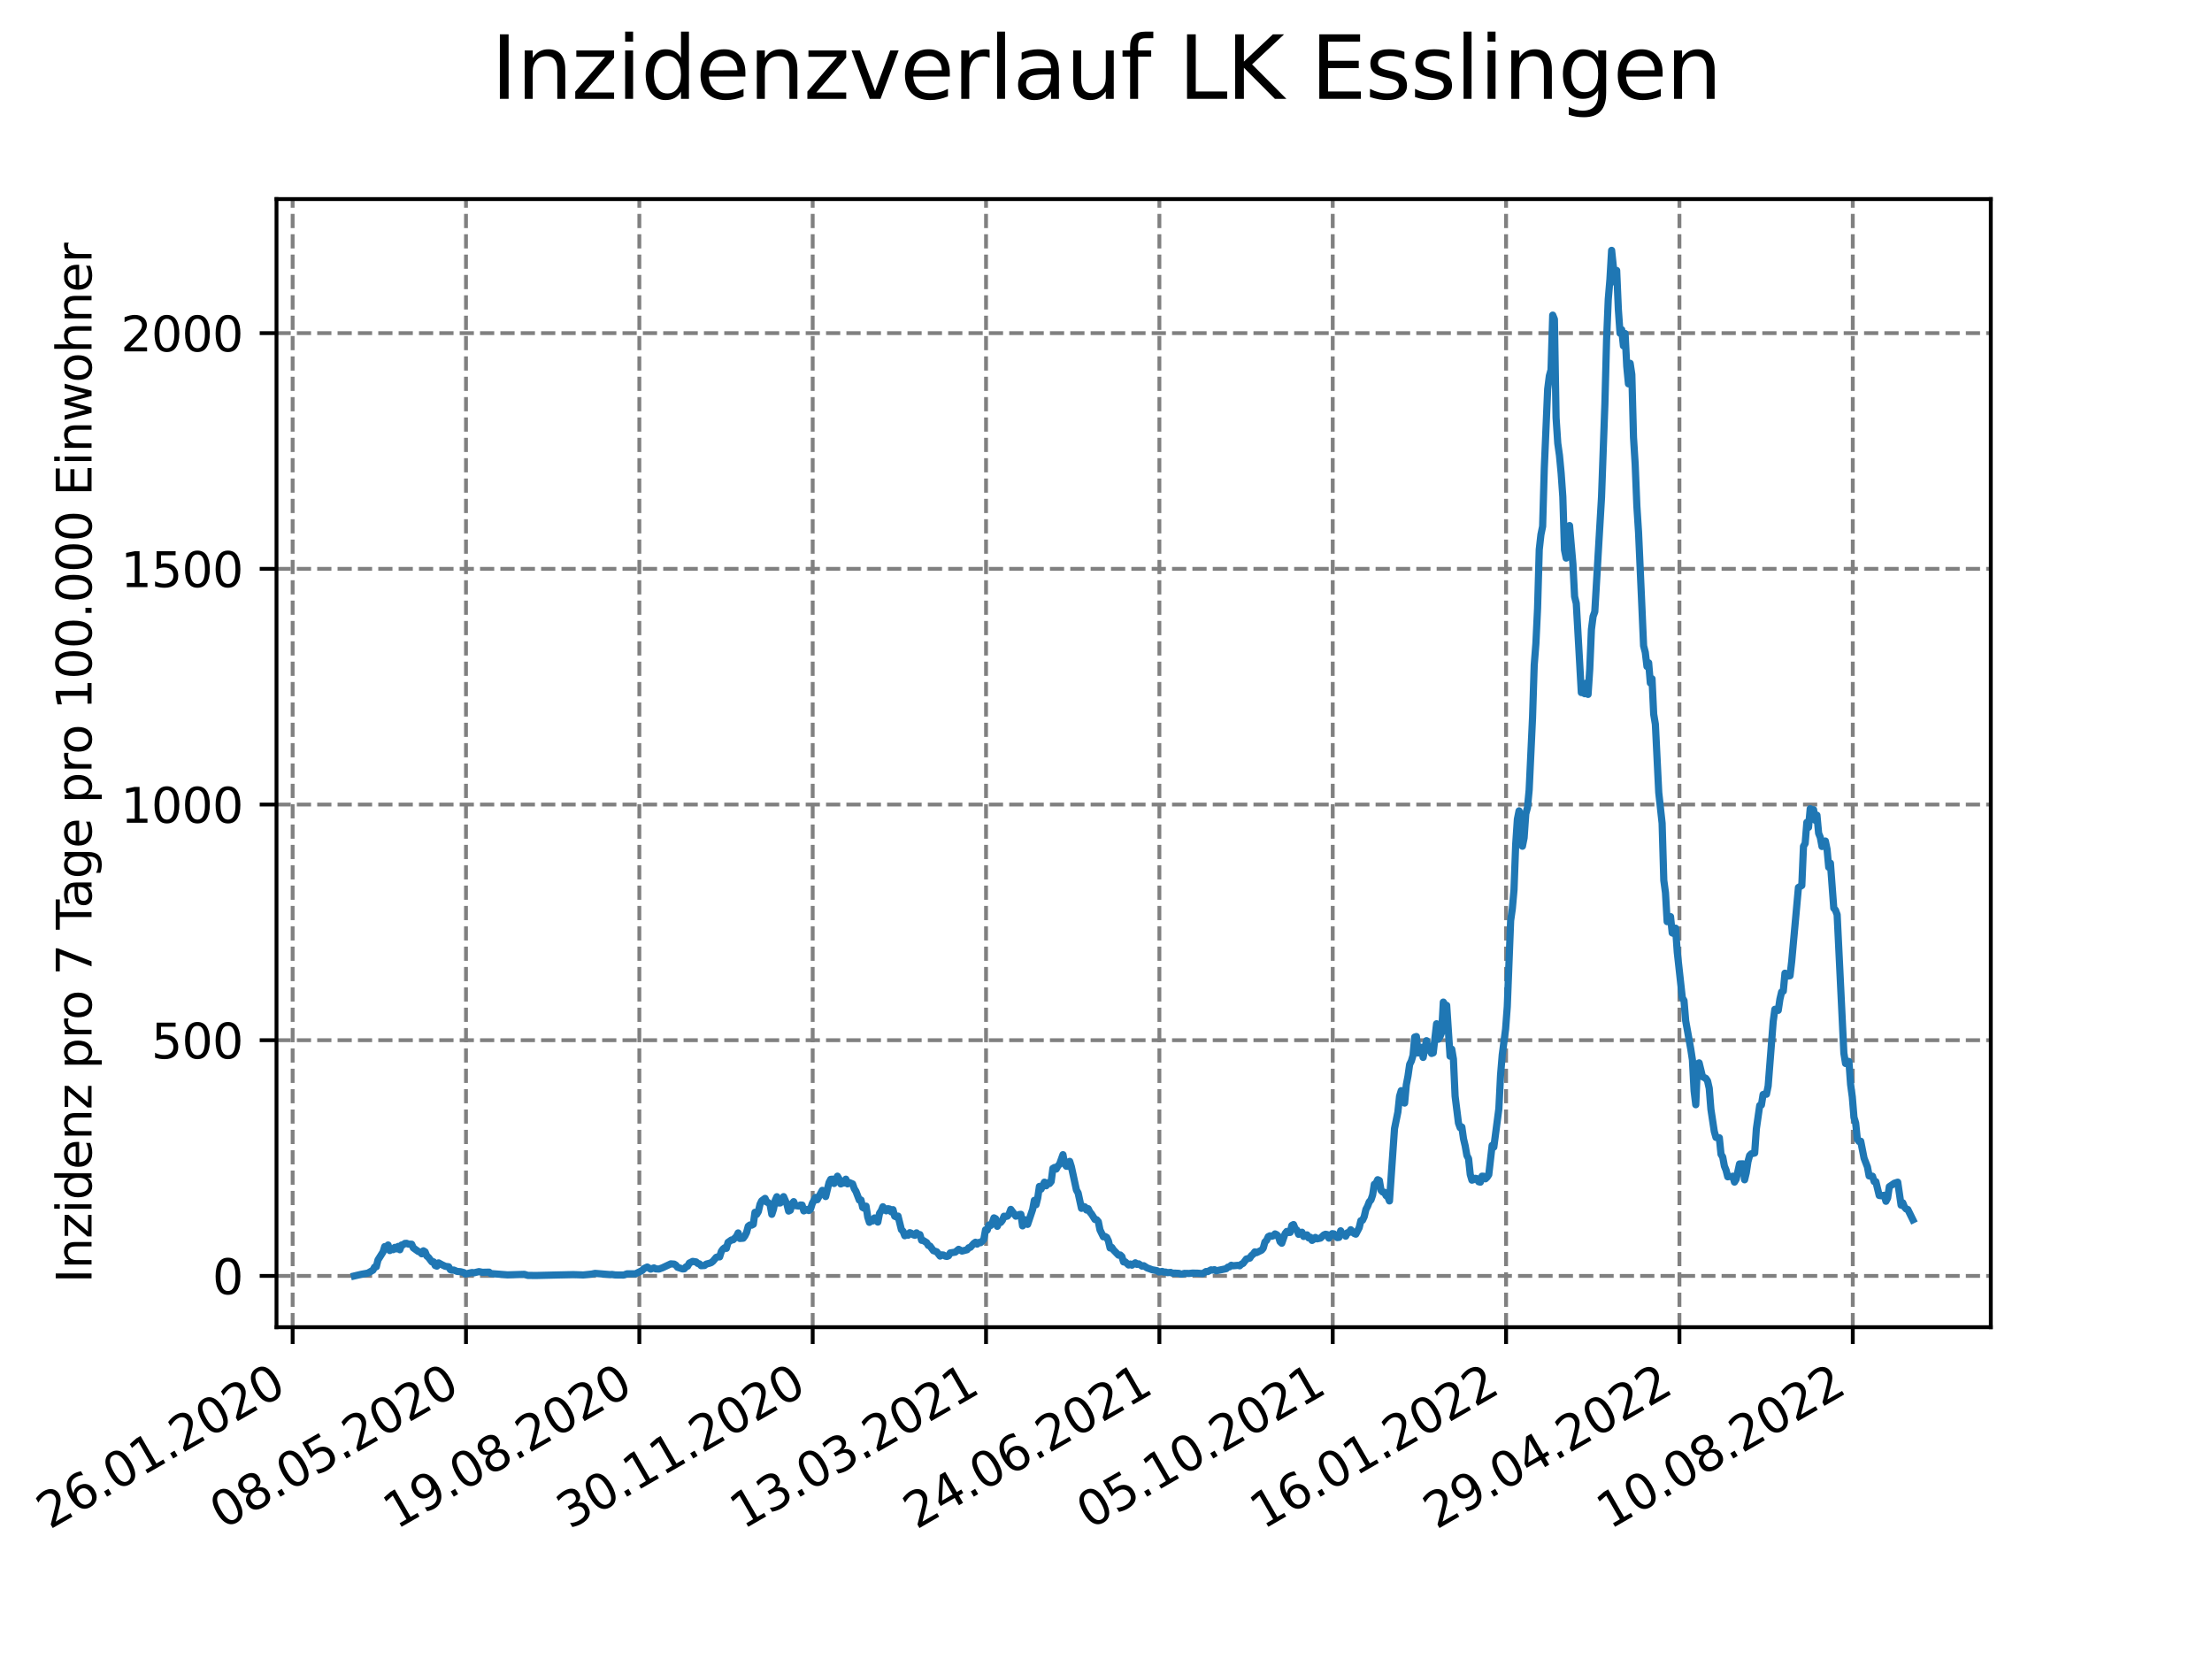 <?xml version="1.0" encoding="utf-8" standalone="no"?>
<!DOCTYPE svg PUBLIC "-//W3C//DTD SVG 1.1//EN"
  "http://www.w3.org/Graphics/SVG/1.1/DTD/svg11.dtd">
<svg xmlns:xlink="http://www.w3.org/1999/xlink" width="460.8pt" height="345.6pt" viewBox="0 0 460.8 345.6" xmlns="http://www.w3.org/2000/svg" version="1.1">
 <defs>
  <style type="text/css">*{stroke-linejoin: round; stroke-linecap: butt}</style>
 </defs>
 <g id="figure_1">
  <g id="patch_1">
   <path d="M 0 345.6 
L 460.8 345.6 
L 460.8 0 
L 0 0 
z
" style="fill: #ffffff"/>
  </g>
  <g id="axes_1">
   <g id="patch_2">
    <path d="M 57.6 276.48 
L 414.72 276.48 
L 414.72 41.472 
L 57.6 41.472 
z
" style="fill: #ffffff"/>
   </g>
   <g id="matplotlib.axis_1">
    <g id="xtick_1">
     <g id="line2d_1">
      <path d="M 60.963 276.48 
L 60.963 41.472 
" clip-path="url(#peb0c97e6ea)" style="fill: none; stroke-dasharray: 2.96,1.28; stroke-dashoffset: 0; stroke: #808080; stroke-width: 0.8"/>
     </g>
     <g id="line2d_2">
      <defs>
       <path id="m8a44312b27" d="M 0 0 
L 0 3.5 
" style="stroke: #000000; stroke-width: 0.8"/>
      </defs>
      <g>
       <use xlink:href="#m8a44312b27" x="60.963" y="276.48" style="stroke: #000000; stroke-width: 0.8"/>
      </g>
     </g>
     <g id="text_1">
      <!-- 26.01.2020 -->
      <g transform="translate(10.338 318.689)rotate(-30)scale(0.1 -0.1)">
       <defs>
        <path id="DejaVuSans-32" d="M 1228 531 
L 3431 531 
L 3431 0 
L 469 0 
L 469 531 
Q 828 903 1448 1529 
Q 2069 2156 2228 2338 
Q 2531 2678 2651 2914 
Q 2772 3150 2772 3378 
Q 2772 3750 2511 3984 
Q 2250 4219 1831 4219 
Q 1534 4219 1204 4116 
Q 875 4013 500 3803 
L 500 4441 
Q 881 4594 1212 4672 
Q 1544 4750 1819 4750 
Q 2544 4750 2975 4387 
Q 3406 4025 3406 3419 
Q 3406 3131 3298 2873 
Q 3191 2616 2906 2266 
Q 2828 2175 2409 1742 
Q 1991 1309 1228 531 
z
" transform="scale(0.016)"/>
        <path id="DejaVuSans-36" d="M 2113 2584 
Q 1688 2584 1439 2293 
Q 1191 2003 1191 1497 
Q 1191 994 1439 701 
Q 1688 409 2113 409 
Q 2538 409 2786 701 
Q 3034 994 3034 1497 
Q 3034 2003 2786 2293 
Q 2538 2584 2113 2584 
z
M 3366 4563 
L 3366 3988 
Q 3128 4100 2886 4159 
Q 2644 4219 2406 4219 
Q 1781 4219 1451 3797 
Q 1122 3375 1075 2522 
Q 1259 2794 1537 2939 
Q 1816 3084 2150 3084 
Q 2853 3084 3261 2657 
Q 3669 2231 3669 1497 
Q 3669 778 3244 343 
Q 2819 -91 2113 -91 
Q 1303 -91 875 529 
Q 447 1150 447 2328 
Q 447 3434 972 4092 
Q 1497 4750 2381 4750 
Q 2619 4750 2861 4703 
Q 3103 4656 3366 4563 
z
" transform="scale(0.016)"/>
        <path id="DejaVuSans-2e" d="M 684 794 
L 1344 794 
L 1344 0 
L 684 0 
L 684 794 
z
" transform="scale(0.016)"/>
        <path id="DejaVuSans-30" d="M 2034 4250 
Q 1547 4250 1301 3770 
Q 1056 3291 1056 2328 
Q 1056 1369 1301 889 
Q 1547 409 2034 409 
Q 2525 409 2770 889 
Q 3016 1369 3016 2328 
Q 3016 3291 2770 3770 
Q 2525 4250 2034 4250 
z
M 2034 4750 
Q 2819 4750 3233 4129 
Q 3647 3509 3647 2328 
Q 3647 1150 3233 529 
Q 2819 -91 2034 -91 
Q 1250 -91 836 529 
Q 422 1150 422 2328 
Q 422 3509 836 4129 
Q 1250 4750 2034 4750 
z
" transform="scale(0.016)"/>
        <path id="DejaVuSans-31" d="M 794 531 
L 1825 531 
L 1825 4091 
L 703 3866 
L 703 4441 
L 1819 4666 
L 2450 4666 
L 2450 531 
L 3481 531 
L 3481 0 
L 794 0 
L 794 531 
z
" transform="scale(0.016)"/>
       </defs>
       <use xlink:href="#DejaVuSans-32"/>
       <use xlink:href="#DejaVuSans-36" x="63.623"/>
       <use xlink:href="#DejaVuSans-2e" x="127.246"/>
       <use xlink:href="#DejaVuSans-30" x="159.033"/>
       <use xlink:href="#DejaVuSans-31" x="222.656"/>
       <use xlink:href="#DejaVuSans-2e" x="286.279"/>
       <use xlink:href="#DejaVuSans-32" x="318.066"/>
       <use xlink:href="#DejaVuSans-30" x="381.689"/>
       <use xlink:href="#DejaVuSans-32" x="445.312"/>
       <use xlink:href="#DejaVuSans-30" x="508.936"/>
      </g>
     </g>
    </g>
    <g id="xtick_2">
     <g id="line2d_3">
      <path d="M 97.075 276.48 
L 97.075 41.472 
" clip-path="url(#peb0c97e6ea)" style="fill: none; stroke-dasharray: 2.96,1.28; stroke-dashoffset: 0; stroke: #808080; stroke-width: 0.8"/>
     </g>
     <g id="line2d_4">
      <g>
       <use xlink:href="#m8a44312b27" x="97.075" y="276.48" style="stroke: #000000; stroke-width: 0.8"/>
      </g>
     </g>
     <g id="text_2">
      <!-- 08.05.2020 -->
      <g transform="translate(46.449 318.689)rotate(-30)scale(0.1 -0.1)">
       <defs>
        <path id="DejaVuSans-38" d="M 2034 2216 
Q 1584 2216 1326 1975 
Q 1069 1734 1069 1313 
Q 1069 891 1326 650 
Q 1584 409 2034 409 
Q 2484 409 2743 651 
Q 3003 894 3003 1313 
Q 3003 1734 2745 1975 
Q 2488 2216 2034 2216 
z
M 1403 2484 
Q 997 2584 770 2862 
Q 544 3141 544 3541 
Q 544 4100 942 4425 
Q 1341 4750 2034 4750 
Q 2731 4750 3128 4425 
Q 3525 4100 3525 3541 
Q 3525 3141 3298 2862 
Q 3072 2584 2669 2484 
Q 3125 2378 3379 2068 
Q 3634 1759 3634 1313 
Q 3634 634 3220 271 
Q 2806 -91 2034 -91 
Q 1263 -91 848 271 
Q 434 634 434 1313 
Q 434 1759 690 2068 
Q 947 2378 1403 2484 
z
M 1172 3481 
Q 1172 3119 1398 2916 
Q 1625 2713 2034 2713 
Q 2441 2713 2670 2916 
Q 2900 3119 2900 3481 
Q 2900 3844 2670 4047 
Q 2441 4250 2034 4250 
Q 1625 4250 1398 4047 
Q 1172 3844 1172 3481 
z
" transform="scale(0.016)"/>
        <path id="DejaVuSans-35" d="M 691 4666 
L 3169 4666 
L 3169 4134 
L 1269 4134 
L 1269 2991 
Q 1406 3038 1543 3061 
Q 1681 3084 1819 3084 
Q 2600 3084 3056 2656 
Q 3513 2228 3513 1497 
Q 3513 744 3044 326 
Q 2575 -91 1722 -91 
Q 1428 -91 1123 -41 
Q 819 9 494 109 
L 494 744 
Q 775 591 1075 516 
Q 1375 441 1709 441 
Q 2250 441 2565 725 
Q 2881 1009 2881 1497 
Q 2881 1984 2565 2268 
Q 2250 2553 1709 2553 
Q 1456 2553 1204 2497 
Q 953 2441 691 2322 
L 691 4666 
z
" transform="scale(0.016)"/>
       </defs>
       <use xlink:href="#DejaVuSans-30"/>
       <use xlink:href="#DejaVuSans-38" x="63.623"/>
       <use xlink:href="#DejaVuSans-2e" x="127.246"/>
       <use xlink:href="#DejaVuSans-30" x="159.033"/>
       <use xlink:href="#DejaVuSans-35" x="222.656"/>
       <use xlink:href="#DejaVuSans-2e" x="286.279"/>
       <use xlink:href="#DejaVuSans-32" x="318.066"/>
       <use xlink:href="#DejaVuSans-30" x="381.689"/>
       <use xlink:href="#DejaVuSans-32" x="445.312"/>
       <use xlink:href="#DejaVuSans-30" x="508.936"/>
      </g>
     </g>
    </g>
    <g id="xtick_3">
     <g id="line2d_5">
      <path d="M 133.186 276.48 
L 133.186 41.472 
" clip-path="url(#peb0c97e6ea)" style="fill: none; stroke-dasharray: 2.96,1.28; stroke-dashoffset: 0; stroke: #808080; stroke-width: 0.8"/>
     </g>
     <g id="line2d_6">
      <g>
       <use xlink:href="#m8a44312b27" x="133.186" y="276.48" style="stroke: #000000; stroke-width: 0.8"/>
      </g>
     </g>
     <g id="text_3">
      <!-- 19.08.2020 -->
      <g transform="translate(82.561 318.689)rotate(-30)scale(0.1 -0.1)">
       <defs>
        <path id="DejaVuSans-39" d="M 703 97 
L 703 672 
Q 941 559 1184 500 
Q 1428 441 1663 441 
Q 2288 441 2617 861 
Q 2947 1281 2994 2138 
Q 2813 1869 2534 1725 
Q 2256 1581 1919 1581 
Q 1219 1581 811 2004 
Q 403 2428 403 3163 
Q 403 3881 828 4315 
Q 1253 4750 1959 4750 
Q 2769 4750 3195 4129 
Q 3622 3509 3622 2328 
Q 3622 1225 3098 567 
Q 2575 -91 1691 -91 
Q 1453 -91 1209 -44 
Q 966 3 703 97 
z
M 1959 2075 
Q 2384 2075 2632 2365 
Q 2881 2656 2881 3163 
Q 2881 3666 2632 3958 
Q 2384 4250 1959 4250 
Q 1534 4250 1286 3958 
Q 1038 3666 1038 3163 
Q 1038 2656 1286 2365 
Q 1534 2075 1959 2075 
z
" transform="scale(0.016)"/>
       </defs>
       <use xlink:href="#DejaVuSans-31"/>
       <use xlink:href="#DejaVuSans-39" x="63.623"/>
       <use xlink:href="#DejaVuSans-2e" x="127.246"/>
       <use xlink:href="#DejaVuSans-30" x="159.033"/>
       <use xlink:href="#DejaVuSans-38" x="222.656"/>
       <use xlink:href="#DejaVuSans-2e" x="286.279"/>
       <use xlink:href="#DejaVuSans-32" x="318.066"/>
       <use xlink:href="#DejaVuSans-30" x="381.689"/>
       <use xlink:href="#DejaVuSans-32" x="445.312"/>
       <use xlink:href="#DejaVuSans-30" x="508.936"/>
      </g>
     </g>
    </g>
    <g id="xtick_4">
     <g id="line2d_7">
      <path d="M 169.298 276.48 
L 169.298 41.472 
" clip-path="url(#peb0c97e6ea)" style="fill: none; stroke-dasharray: 2.96,1.28; stroke-dashoffset: 0; stroke: #808080; stroke-width: 0.8"/>
     </g>
     <g id="line2d_8">
      <g>
       <use xlink:href="#m8a44312b27" x="169.298" y="276.48" style="stroke: #000000; stroke-width: 0.8"/>
      </g>
     </g>
     <g id="text_4">
      <!-- 30.11.2020 -->
      <g transform="translate(118.673 318.689)rotate(-30)scale(0.1 -0.1)">
       <defs>
        <path id="DejaVuSans-33" d="M 2597 2516 
Q 3050 2419 3304 2112 
Q 3559 1806 3559 1356 
Q 3559 666 3084 287 
Q 2609 -91 1734 -91 
Q 1441 -91 1130 -33 
Q 819 25 488 141 
L 488 750 
Q 750 597 1062 519 
Q 1375 441 1716 441 
Q 2309 441 2620 675 
Q 2931 909 2931 1356 
Q 2931 1769 2642 2001 
Q 2353 2234 1838 2234 
L 1294 2234 
L 1294 2753 
L 1863 2753 
Q 2328 2753 2575 2939 
Q 2822 3125 2822 3475 
Q 2822 3834 2567 4026 
Q 2313 4219 1838 4219 
Q 1578 4219 1281 4162 
Q 984 4106 628 3988 
L 628 4550 
Q 988 4650 1302 4700 
Q 1616 4750 1894 4750 
Q 2613 4750 3031 4423 
Q 3450 4097 3450 3541 
Q 3450 3153 3228 2886 
Q 3006 2619 2597 2516 
z
" transform="scale(0.016)"/>
       </defs>
       <use xlink:href="#DejaVuSans-33"/>
       <use xlink:href="#DejaVuSans-30" x="63.623"/>
       <use xlink:href="#DejaVuSans-2e" x="127.246"/>
       <use xlink:href="#DejaVuSans-31" x="159.033"/>
       <use xlink:href="#DejaVuSans-31" x="222.656"/>
       <use xlink:href="#DejaVuSans-2e" x="286.279"/>
       <use xlink:href="#DejaVuSans-32" x="318.066"/>
       <use xlink:href="#DejaVuSans-30" x="381.689"/>
       <use xlink:href="#DejaVuSans-32" x="445.312"/>
       <use xlink:href="#DejaVuSans-30" x="508.936"/>
      </g>
     </g>
    </g>
    <g id="xtick_5">
     <g id="line2d_9">
      <path d="M 205.41 276.48 
L 205.41 41.472 
" clip-path="url(#peb0c97e6ea)" style="fill: none; stroke-dasharray: 2.96,1.28; stroke-dashoffset: 0; stroke: #808080; stroke-width: 0.8"/>
     </g>
     <g id="line2d_10">
      <g>
       <use xlink:href="#m8a44312b27" x="205.41" y="276.48" style="stroke: #000000; stroke-width: 0.8"/>
      </g>
     </g>
     <g id="text_5">
      <!-- 13.03.2021 -->
      <g transform="translate(154.784 318.689)rotate(-30)scale(0.1 -0.1)">
       <use xlink:href="#DejaVuSans-31"/>
       <use xlink:href="#DejaVuSans-33" x="63.623"/>
       <use xlink:href="#DejaVuSans-2e" x="127.246"/>
       <use xlink:href="#DejaVuSans-30" x="159.033"/>
       <use xlink:href="#DejaVuSans-33" x="222.656"/>
       <use xlink:href="#DejaVuSans-2e" x="286.279"/>
       <use xlink:href="#DejaVuSans-32" x="318.066"/>
       <use xlink:href="#DejaVuSans-30" x="381.689"/>
       <use xlink:href="#DejaVuSans-32" x="445.312"/>
       <use xlink:href="#DejaVuSans-31" x="508.936"/>
      </g>
     </g>
    </g>
    <g id="xtick_6">
     <g id="line2d_11">
      <path d="M 241.521 276.48 
L 241.521 41.472 
" clip-path="url(#peb0c97e6ea)" style="fill: none; stroke-dasharray: 2.96,1.28; stroke-dashoffset: 0; stroke: #808080; stroke-width: 0.8"/>
     </g>
     <g id="line2d_12">
      <g>
       <use xlink:href="#m8a44312b27" x="241.521" y="276.48" style="stroke: #000000; stroke-width: 0.8"/>
      </g>
     </g>
     <g id="text_6">
      <!-- 24.06.2021 -->
      <g transform="translate(190.896 318.689)rotate(-30)scale(0.1 -0.1)">
       <defs>
        <path id="DejaVuSans-34" d="M 2419 4116 
L 825 1625 
L 2419 1625 
L 2419 4116 
z
M 2253 4666 
L 3047 4666 
L 3047 1625 
L 3713 1625 
L 3713 1100 
L 3047 1100 
L 3047 0 
L 2419 0 
L 2419 1100 
L 313 1100 
L 313 1709 
L 2253 4666 
z
" transform="scale(0.016)"/>
       </defs>
       <use xlink:href="#DejaVuSans-32"/>
       <use xlink:href="#DejaVuSans-34" x="63.623"/>
       <use xlink:href="#DejaVuSans-2e" x="127.246"/>
       <use xlink:href="#DejaVuSans-30" x="159.033"/>
       <use xlink:href="#DejaVuSans-36" x="222.656"/>
       <use xlink:href="#DejaVuSans-2e" x="286.279"/>
       <use xlink:href="#DejaVuSans-32" x="318.066"/>
       <use xlink:href="#DejaVuSans-30" x="381.689"/>
       <use xlink:href="#DejaVuSans-32" x="445.312"/>
       <use xlink:href="#DejaVuSans-31" x="508.936"/>
      </g>
     </g>
    </g>
    <g id="xtick_7">
     <g id="line2d_13">
      <path d="M 277.633 276.48 
L 277.633 41.472 
" clip-path="url(#peb0c97e6ea)" style="fill: none; stroke-dasharray: 2.96,1.28; stroke-dashoffset: 0; stroke: #808080; stroke-width: 0.8"/>
     </g>
     <g id="line2d_14">
      <g>
       <use xlink:href="#m8a44312b27" x="277.633" y="276.48" style="stroke: #000000; stroke-width: 0.8"/>
      </g>
     </g>
     <g id="text_7">
      <!-- 05.10.2021 -->
      <g transform="translate(227.008 318.689)rotate(-30)scale(0.1 -0.1)">
       <use xlink:href="#DejaVuSans-30"/>
       <use xlink:href="#DejaVuSans-35" x="63.623"/>
       <use xlink:href="#DejaVuSans-2e" x="127.246"/>
       <use xlink:href="#DejaVuSans-31" x="159.033"/>
       <use xlink:href="#DejaVuSans-30" x="222.656"/>
       <use xlink:href="#DejaVuSans-2e" x="286.279"/>
       <use xlink:href="#DejaVuSans-32" x="318.066"/>
       <use xlink:href="#DejaVuSans-30" x="381.689"/>
       <use xlink:href="#DejaVuSans-32" x="445.312"/>
       <use xlink:href="#DejaVuSans-31" x="508.936"/>
      </g>
     </g>
    </g>
    <g id="xtick_8">
     <g id="line2d_15">
      <path d="M 313.745 276.48 
L 313.745 41.472 
" clip-path="url(#peb0c97e6ea)" style="fill: none; stroke-dasharray: 2.96,1.28; stroke-dashoffset: 0; stroke: #808080; stroke-width: 0.8"/>
     </g>
     <g id="line2d_16">
      <g>
       <use xlink:href="#m8a44312b27" x="313.745" y="276.48" style="stroke: #000000; stroke-width: 0.8"/>
      </g>
     </g>
     <g id="text_8">
      <!-- 16.01.2022 -->
      <g transform="translate(263.119 318.689)rotate(-30)scale(0.1 -0.1)">
       <use xlink:href="#DejaVuSans-31"/>
       <use xlink:href="#DejaVuSans-36" x="63.623"/>
       <use xlink:href="#DejaVuSans-2e" x="127.246"/>
       <use xlink:href="#DejaVuSans-30" x="159.033"/>
       <use xlink:href="#DejaVuSans-31" x="222.656"/>
       <use xlink:href="#DejaVuSans-2e" x="286.279"/>
       <use xlink:href="#DejaVuSans-32" x="318.066"/>
       <use xlink:href="#DejaVuSans-30" x="381.689"/>
       <use xlink:href="#DejaVuSans-32" x="445.312"/>
       <use xlink:href="#DejaVuSans-32" x="508.936"/>
      </g>
     </g>
    </g>
    <g id="xtick_9">
     <g id="line2d_17">
      <path d="M 349.856 276.48 
L 349.856 41.472 
" clip-path="url(#peb0c97e6ea)" style="fill: none; stroke-dasharray: 2.96,1.28; stroke-dashoffset: 0; stroke: #808080; stroke-width: 0.8"/>
     </g>
     <g id="line2d_18">
      <g>
       <use xlink:href="#m8a44312b27" x="349.856" y="276.48" style="stroke: #000000; stroke-width: 0.8"/>
      </g>
     </g>
     <g id="text_9">
      <!-- 29.04.2022 -->
      <g transform="translate(299.231 318.689)rotate(-30)scale(0.1 -0.1)">
       <use xlink:href="#DejaVuSans-32"/>
       <use xlink:href="#DejaVuSans-39" x="63.623"/>
       <use xlink:href="#DejaVuSans-2e" x="127.246"/>
       <use xlink:href="#DejaVuSans-30" x="159.033"/>
       <use xlink:href="#DejaVuSans-34" x="222.656"/>
       <use xlink:href="#DejaVuSans-2e" x="286.279"/>
       <use xlink:href="#DejaVuSans-32" x="318.066"/>
       <use xlink:href="#DejaVuSans-30" x="381.689"/>
       <use xlink:href="#DejaVuSans-32" x="445.312"/>
       <use xlink:href="#DejaVuSans-32" x="508.936"/>
      </g>
     </g>
    </g>
    <g id="xtick_10">
     <g id="line2d_19">
      <path d="M 385.968 276.48 
L 385.968 41.472 
" clip-path="url(#peb0c97e6ea)" style="fill: none; stroke-dasharray: 2.96,1.28; stroke-dashoffset: 0; stroke: #808080; stroke-width: 0.8"/>
     </g>
     <g id="line2d_20">
      <g>
       <use xlink:href="#m8a44312b27" x="385.968" y="276.48" style="stroke: #000000; stroke-width: 0.8"/>
      </g>
     </g>
     <g id="text_10">
      <!-- 10.08.2022 -->
      <g transform="translate(335.343 318.689)rotate(-30)scale(0.1 -0.1)">
       <use xlink:href="#DejaVuSans-31"/>
       <use xlink:href="#DejaVuSans-30" x="63.623"/>
       <use xlink:href="#DejaVuSans-2e" x="127.246"/>
       <use xlink:href="#DejaVuSans-30" x="159.033"/>
       <use xlink:href="#DejaVuSans-38" x="222.656"/>
       <use xlink:href="#DejaVuSans-2e" x="286.279"/>
       <use xlink:href="#DejaVuSans-32" x="318.066"/>
       <use xlink:href="#DejaVuSans-30" x="381.689"/>
       <use xlink:href="#DejaVuSans-32" x="445.312"/>
       <use xlink:href="#DejaVuSans-32" x="508.936"/>
      </g>
     </g>
    </g>
   </g>
   <g id="matplotlib.axis_2">
    <g id="ytick_1">
     <g id="line2d_21">
      <path d="M 57.6 265.798 
L 414.72 265.798 
" clip-path="url(#peb0c97e6ea)" style="fill: none; stroke-dasharray: 2.96,1.28; stroke-dashoffset: 0; stroke: #808080; stroke-width: 0.8"/>
     </g>
     <g id="line2d_22">
      <defs>
       <path id="m74fdb01df0" d="M 0 0 
L -3.5 0 
" style="stroke: #000000; stroke-width: 0.8"/>
      </defs>
      <g>
       <use xlink:href="#m74fdb01df0" x="57.6" y="265.798" style="stroke: #000000; stroke-width: 0.8"/>
      </g>
     </g>
     <g id="text_11">
      <!-- 0 -->
      <g transform="translate(44.237 269.597)scale(0.1 -0.1)">
       <use xlink:href="#DejaVuSans-30"/>
      </g>
     </g>
    </g>
    <g id="ytick_2">
     <g id="line2d_23">
      <path d="M 57.6 216.698 
L 414.72 216.698 
" clip-path="url(#peb0c97e6ea)" style="fill: none; stroke-dasharray: 2.96,1.28; stroke-dashoffset: 0; stroke: #808080; stroke-width: 0.8"/>
     </g>
     <g id="line2d_24">
      <g>
       <use xlink:href="#m74fdb01df0" x="57.6" y="216.698" style="stroke: #000000; stroke-width: 0.8"/>
      </g>
     </g>
     <g id="text_12">
      <!-- 500 -->
      <g transform="translate(31.512 220.497)scale(0.1 -0.1)">
       <use xlink:href="#DejaVuSans-35"/>
       <use xlink:href="#DejaVuSans-30" x="63.623"/>
       <use xlink:href="#DejaVuSans-30" x="127.246"/>
      </g>
     </g>
    </g>
    <g id="ytick_3">
     <g id="line2d_25">
      <path d="M 57.6 167.598 
L 414.72 167.598 
" clip-path="url(#peb0c97e6ea)" style="fill: none; stroke-dasharray: 2.96,1.28; stroke-dashoffset: 0; stroke: #808080; stroke-width: 0.8"/>
     </g>
     <g id="line2d_26">
      <g>
       <use xlink:href="#m74fdb01df0" x="57.6" y="167.598" style="stroke: #000000; stroke-width: 0.8"/>
      </g>
     </g>
     <g id="text_13">
      <!-- 1000 -->
      <g transform="translate(25.15 171.397)scale(0.1 -0.1)">
       <use xlink:href="#DejaVuSans-31"/>
       <use xlink:href="#DejaVuSans-30" x="63.623"/>
       <use xlink:href="#DejaVuSans-30" x="127.246"/>
       <use xlink:href="#DejaVuSans-30" x="190.869"/>
      </g>
     </g>
    </g>
    <g id="ytick_4">
     <g id="line2d_27">
      <path d="M 57.6 118.498 
L 414.72 118.498 
" clip-path="url(#peb0c97e6ea)" style="fill: none; stroke-dasharray: 2.96,1.28; stroke-dashoffset: 0; stroke: #808080; stroke-width: 0.8"/>
     </g>
     <g id="line2d_28">
      <g>
       <use xlink:href="#m74fdb01df0" x="57.6" y="118.498" style="stroke: #000000; stroke-width: 0.8"/>
      </g>
     </g>
     <g id="text_14">
      <!-- 1500 -->
      <g transform="translate(25.15 122.297)scale(0.1 -0.1)">
       <use xlink:href="#DejaVuSans-31"/>
       <use xlink:href="#DejaVuSans-35" x="63.623"/>
       <use xlink:href="#DejaVuSans-30" x="127.246"/>
       <use xlink:href="#DejaVuSans-30" x="190.869"/>
      </g>
     </g>
    </g>
    <g id="ytick_5">
     <g id="line2d_29">
      <path d="M 57.6 69.398 
L 414.72 69.398 
" clip-path="url(#peb0c97e6ea)" style="fill: none; stroke-dasharray: 2.96,1.28; stroke-dashoffset: 0; stroke: #808080; stroke-width: 0.8"/>
     </g>
     <g id="line2d_30">
      <g>
       <use xlink:href="#m74fdb01df0" x="57.6" y="69.398" style="stroke: #000000; stroke-width: 0.8"/>
      </g>
     </g>
     <g id="text_15">
      <!-- 2000 -->
      <g transform="translate(25.15 73.198)scale(0.1 -0.1)">
       <use xlink:href="#DejaVuSans-32"/>
       <use xlink:href="#DejaVuSans-30" x="63.623"/>
       <use xlink:href="#DejaVuSans-30" x="127.246"/>
       <use xlink:href="#DejaVuSans-30" x="190.869"/>
      </g>
     </g>
    </g>
    <g id="text_16">
     <!-- Inzidenz pro 7 Tage pro 100.000 Einwohner -->
     <g transform="translate(19.07 267.301)rotate(-90)scale(0.1 -0.1)">
      <defs>
       <path id="DejaVuSans-49" d="M 628 4666 
L 1259 4666 
L 1259 0 
L 628 0 
L 628 4666 
z
" transform="scale(0.016)"/>
       <path id="DejaVuSans-6e" d="M 3513 2113 
L 3513 0 
L 2938 0 
L 2938 2094 
Q 2938 2591 2744 2837 
Q 2550 3084 2163 3084 
Q 1697 3084 1428 2787 
Q 1159 2491 1159 1978 
L 1159 0 
L 581 0 
L 581 3500 
L 1159 3500 
L 1159 2956 
Q 1366 3272 1645 3428 
Q 1925 3584 2291 3584 
Q 2894 3584 3203 3211 
Q 3513 2838 3513 2113 
z
" transform="scale(0.016)"/>
       <path id="DejaVuSans-7a" d="M 353 3500 
L 3084 3500 
L 3084 2975 
L 922 459 
L 3084 459 
L 3084 0 
L 275 0 
L 275 525 
L 2438 3041 
L 353 3041 
L 353 3500 
z
" transform="scale(0.016)"/>
       <path id="DejaVuSans-69" d="M 603 3500 
L 1178 3500 
L 1178 0 
L 603 0 
L 603 3500 
z
M 603 4863 
L 1178 4863 
L 1178 4134 
L 603 4134 
L 603 4863 
z
" transform="scale(0.016)"/>
       <path id="DejaVuSans-64" d="M 2906 2969 
L 2906 4863 
L 3481 4863 
L 3481 0 
L 2906 0 
L 2906 525 
Q 2725 213 2448 61 
Q 2172 -91 1784 -91 
Q 1150 -91 751 415 
Q 353 922 353 1747 
Q 353 2572 751 3078 
Q 1150 3584 1784 3584 
Q 2172 3584 2448 3432 
Q 2725 3281 2906 2969 
z
M 947 1747 
Q 947 1113 1208 752 
Q 1469 391 1925 391 
Q 2381 391 2643 752 
Q 2906 1113 2906 1747 
Q 2906 2381 2643 2742 
Q 2381 3103 1925 3103 
Q 1469 3103 1208 2742 
Q 947 2381 947 1747 
z
" transform="scale(0.016)"/>
       <path id="DejaVuSans-65" d="M 3597 1894 
L 3597 1613 
L 953 1613 
Q 991 1019 1311 708 
Q 1631 397 2203 397 
Q 2534 397 2845 478 
Q 3156 559 3463 722 
L 3463 178 
Q 3153 47 2828 -22 
Q 2503 -91 2169 -91 
Q 1331 -91 842 396 
Q 353 884 353 1716 
Q 353 2575 817 3079 
Q 1281 3584 2069 3584 
Q 2775 3584 3186 3129 
Q 3597 2675 3597 1894 
z
M 3022 2063 
Q 3016 2534 2758 2815 
Q 2500 3097 2075 3097 
Q 1594 3097 1305 2825 
Q 1016 2553 972 2059 
L 3022 2063 
z
" transform="scale(0.016)"/>
       <path id="DejaVuSans-20" transform="scale(0.016)"/>
       <path id="DejaVuSans-70" d="M 1159 525 
L 1159 -1331 
L 581 -1331 
L 581 3500 
L 1159 3500 
L 1159 2969 
Q 1341 3281 1617 3432 
Q 1894 3584 2278 3584 
Q 2916 3584 3314 3078 
Q 3713 2572 3713 1747 
Q 3713 922 3314 415 
Q 2916 -91 2278 -91 
Q 1894 -91 1617 61 
Q 1341 213 1159 525 
z
M 3116 1747 
Q 3116 2381 2855 2742 
Q 2594 3103 2138 3103 
Q 1681 3103 1420 2742 
Q 1159 2381 1159 1747 
Q 1159 1113 1420 752 
Q 1681 391 2138 391 
Q 2594 391 2855 752 
Q 3116 1113 3116 1747 
z
" transform="scale(0.016)"/>
       <path id="DejaVuSans-72" d="M 2631 2963 
Q 2534 3019 2420 3045 
Q 2306 3072 2169 3072 
Q 1681 3072 1420 2755 
Q 1159 2438 1159 1844 
L 1159 0 
L 581 0 
L 581 3500 
L 1159 3500 
L 1159 2956 
Q 1341 3275 1631 3429 
Q 1922 3584 2338 3584 
Q 2397 3584 2469 3576 
Q 2541 3569 2628 3553 
L 2631 2963 
z
" transform="scale(0.016)"/>
       <path id="DejaVuSans-6f" d="M 1959 3097 
Q 1497 3097 1228 2736 
Q 959 2375 959 1747 
Q 959 1119 1226 758 
Q 1494 397 1959 397 
Q 2419 397 2687 759 
Q 2956 1122 2956 1747 
Q 2956 2369 2687 2733 
Q 2419 3097 1959 3097 
z
M 1959 3584 
Q 2709 3584 3137 3096 
Q 3566 2609 3566 1747 
Q 3566 888 3137 398 
Q 2709 -91 1959 -91 
Q 1206 -91 779 398 
Q 353 888 353 1747 
Q 353 2609 779 3096 
Q 1206 3584 1959 3584 
z
" transform="scale(0.016)"/>
       <path id="DejaVuSans-37" d="M 525 4666 
L 3525 4666 
L 3525 4397 
L 1831 0 
L 1172 0 
L 2766 4134 
L 525 4134 
L 525 4666 
z
" transform="scale(0.016)"/>
       <path id="DejaVuSans-54" d="M -19 4666 
L 3928 4666 
L 3928 4134 
L 2272 4134 
L 2272 0 
L 1638 0 
L 1638 4134 
L -19 4134 
L -19 4666 
z
" transform="scale(0.016)"/>
       <path id="DejaVuSans-61" d="M 2194 1759 
Q 1497 1759 1228 1600 
Q 959 1441 959 1056 
Q 959 750 1161 570 
Q 1363 391 1709 391 
Q 2188 391 2477 730 
Q 2766 1069 2766 1631 
L 2766 1759 
L 2194 1759 
z
M 3341 1997 
L 3341 0 
L 2766 0 
L 2766 531 
Q 2569 213 2275 61 
Q 1981 -91 1556 -91 
Q 1019 -91 701 211 
Q 384 513 384 1019 
Q 384 1609 779 1909 
Q 1175 2209 1959 2209 
L 2766 2209 
L 2766 2266 
Q 2766 2663 2505 2880 
Q 2244 3097 1772 3097 
Q 1472 3097 1187 3025 
Q 903 2953 641 2809 
L 641 3341 
Q 956 3463 1253 3523 
Q 1550 3584 1831 3584 
Q 2591 3584 2966 3190 
Q 3341 2797 3341 1997 
z
" transform="scale(0.016)"/>
       <path id="DejaVuSans-67" d="M 2906 1791 
Q 2906 2416 2648 2759 
Q 2391 3103 1925 3103 
Q 1463 3103 1205 2759 
Q 947 2416 947 1791 
Q 947 1169 1205 825 
Q 1463 481 1925 481 
Q 2391 481 2648 825 
Q 2906 1169 2906 1791 
z
M 3481 434 
Q 3481 -459 3084 -895 
Q 2688 -1331 1869 -1331 
Q 1566 -1331 1297 -1286 
Q 1028 -1241 775 -1147 
L 775 -588 
Q 1028 -725 1275 -790 
Q 1522 -856 1778 -856 
Q 2344 -856 2625 -561 
Q 2906 -266 2906 331 
L 2906 616 
Q 2728 306 2450 153 
Q 2172 0 1784 0 
Q 1141 0 747 490 
Q 353 981 353 1791 
Q 353 2603 747 3093 
Q 1141 3584 1784 3584 
Q 2172 3584 2450 3431 
Q 2728 3278 2906 2969 
L 2906 3500 
L 3481 3500 
L 3481 434 
z
" transform="scale(0.016)"/>
       <path id="DejaVuSans-45" d="M 628 4666 
L 3578 4666 
L 3578 4134 
L 1259 4134 
L 1259 2753 
L 3481 2753 
L 3481 2222 
L 1259 2222 
L 1259 531 
L 3634 531 
L 3634 0 
L 628 0 
L 628 4666 
z
" transform="scale(0.016)"/>
       <path id="DejaVuSans-77" d="M 269 3500 
L 844 3500 
L 1563 769 
L 2278 3500 
L 2956 3500 
L 3675 769 
L 4391 3500 
L 4966 3500 
L 4050 0 
L 3372 0 
L 2619 2869 
L 1863 0 
L 1184 0 
L 269 3500 
z
" transform="scale(0.016)"/>
       <path id="DejaVuSans-68" d="M 3513 2113 
L 3513 0 
L 2938 0 
L 2938 2094 
Q 2938 2591 2744 2837 
Q 2550 3084 2163 3084 
Q 1697 3084 1428 2787 
Q 1159 2491 1159 1978 
L 1159 0 
L 581 0 
L 581 4863 
L 1159 4863 
L 1159 2956 
Q 1366 3272 1645 3428 
Q 1925 3584 2291 3584 
Q 2894 3584 3203 3211 
Q 3513 2838 3513 2113 
z
" transform="scale(0.016)"/>
      </defs>
      <use xlink:href="#DejaVuSans-49"/>
      <use xlink:href="#DejaVuSans-6e" x="29.492"/>
      <use xlink:href="#DejaVuSans-7a" x="92.871"/>
      <use xlink:href="#DejaVuSans-69" x="145.361"/>
      <use xlink:href="#DejaVuSans-64" x="173.145"/>
      <use xlink:href="#DejaVuSans-65" x="236.621"/>
      <use xlink:href="#DejaVuSans-6e" x="298.145"/>
      <use xlink:href="#DejaVuSans-7a" x="361.523"/>
      <use xlink:href="#DejaVuSans-20" x="414.014"/>
      <use xlink:href="#DejaVuSans-70" x="445.801"/>
      <use xlink:href="#DejaVuSans-72" x="509.277"/>
      <use xlink:href="#DejaVuSans-6f" x="548.141"/>
      <use xlink:href="#DejaVuSans-20" x="609.322"/>
      <use xlink:href="#DejaVuSans-37" x="641.109"/>
      <use xlink:href="#DejaVuSans-20" x="704.732"/>
      <use xlink:href="#DejaVuSans-54" x="736.52"/>
      <use xlink:href="#DejaVuSans-61" x="781.104"/>
      <use xlink:href="#DejaVuSans-67" x="842.383"/>
      <use xlink:href="#DejaVuSans-65" x="905.859"/>
      <use xlink:href="#DejaVuSans-20" x="967.383"/>
      <use xlink:href="#DejaVuSans-70" x="999.17"/>
      <use xlink:href="#DejaVuSans-72" x="1062.646"/>
      <use xlink:href="#DejaVuSans-6f" x="1101.51"/>
      <use xlink:href="#DejaVuSans-20" x="1162.691"/>
      <use xlink:href="#DejaVuSans-31" x="1194.479"/>
      <use xlink:href="#DejaVuSans-30" x="1258.102"/>
      <use xlink:href="#DejaVuSans-30" x="1321.725"/>
      <use xlink:href="#DejaVuSans-2e" x="1385.348"/>
      <use xlink:href="#DejaVuSans-30" x="1417.135"/>
      <use xlink:href="#DejaVuSans-30" x="1480.758"/>
      <use xlink:href="#DejaVuSans-30" x="1544.381"/>
      <use xlink:href="#DejaVuSans-20" x="1608.004"/>
      <use xlink:href="#DejaVuSans-45" x="1639.791"/>
      <use xlink:href="#DejaVuSans-69" x="1702.975"/>
      <use xlink:href="#DejaVuSans-6e" x="1730.758"/>
      <use xlink:href="#DejaVuSans-77" x="1794.137"/>
      <use xlink:href="#DejaVuSans-6f" x="1875.924"/>
      <use xlink:href="#DejaVuSans-68" x="1937.105"/>
      <use xlink:href="#DejaVuSans-6e" x="2000.484"/>
      <use xlink:href="#DejaVuSans-65" x="2063.863"/>
      <use xlink:href="#DejaVuSans-72" x="2125.387"/>
     </g>
    </g>
   </g>
   <g id="line2d_31">
    <path d="M 73.833 265.798 
L 75.235 265.467 
L 76.638 265.21 
L 77.689 264.605 
L 78.04 263.962 
L 78.391 263.889 
L 78.741 262.476 
L 79.793 260.805 
L 80.144 259.686 
L 80.494 260.181 
L 80.845 259.355 
L 81.195 260.512 
L 81.546 260.163 
L 81.897 260.328 
L 82.247 259.851 
L 82.598 260.163 
L 82.948 259.649 
L 83.299 260.347 
L 83.649 259.355 
L 84 259.3 
L 84.351 259.025 
L 84.701 259.007 
L 85.052 259.172 
L 85.753 259.19 
L 86.104 259.961 
L 87.155 260.714 
L 87.506 260.805 
L 87.857 261.191 
L 88.207 260.567 
L 88.558 260.787 
L 88.908 261.65 
L 89.259 261.943 
L 89.96 262.861 
L 90.311 262.861 
L 90.661 263.632 
L 91.012 263.76 
L 91.363 263.081 
L 92.064 263.467 
L 92.765 263.797 
L 93.466 263.889 
L 93.817 264.495 
L 94.167 264.605 
L 94.518 264.568 
L 95.219 264.862 
L 95.92 264.917 
L 96.622 265.1 
L 96.972 265.394 
L 98.024 265.155 
L 98.375 265.082 
L 98.725 265.155 
L 99.777 264.898 
L 100.478 265.045 
L 101.881 265.009 
L 102.231 265.302 
L 105.737 265.578 
L 109.243 265.467 
L 109.944 265.688 
L 111.697 265.706 
L 116.255 265.596 
L 119.411 265.523 
L 121.514 265.596 
L 122.215 265.523 
L 123.267 265.412 
L 123.968 265.266 
L 127.124 265.523 
L 127.474 265.486 
L 128.176 265.596 
L 129.929 265.614 
L 130.63 265.357 
L 132.383 265.357 
L 133.785 264.66 
L 134.136 264.274 
L 134.837 263.944 
L 135.538 264.385 
L 136.239 264.128 
L 136.59 264.329 
L 137.291 264.366 
L 137.992 264.109 
L 139.745 263.283 
L 140.447 263.338 
L 140.797 263.559 
L 141.148 263.999 
L 142.2 264.348 
L 142.55 264.311 
L 142.901 263.907 
L 143.251 263.76 
L 143.602 263.118 
L 144.303 262.769 
L 145.004 262.879 
L 145.355 263.192 
L 145.705 263.283 
L 146.056 263.669 
L 146.757 263.632 
L 147.108 263.338 
L 147.809 263.155 
L 148.16 263.026 
L 148.51 262.751 
L 149.211 261.925 
L 149.562 261.815 
L 149.913 261.833 
L 150.263 260.695 
L 150.614 260.2 
L 150.964 259.924 
L 151.315 260.053 
L 151.666 258.805 
L 152.367 258.309 
L 152.717 258.273 
L 153.419 257.575 
L 153.769 256.841 
L 154.12 257.997 
L 154.821 257.942 
L 155.172 257.465 
L 155.522 256.749 
L 155.873 255.446 
L 156.223 255.189 
L 156.574 255.226 
L 156.925 255.042 
L 157.275 252.546 
L 157.626 252.968 
L 157.976 252.381 
L 158.327 250.876 
L 158.678 250.16 
L 159.379 249.646 
L 159.729 250.417 
L 160.08 250.545 
L 160.431 250.986 
L 160.781 252.968 
L 161.132 251.885 
L 161.482 250.087 
L 161.833 249.297 
L 162.184 250.6 
L 162.534 250.6 
L 162.885 250.178 
L 163.235 249.279 
L 163.937 250.894 
L 164.287 252.289 
L 164.638 252.124 
L 164.988 250.747 
L 165.339 250.325 
L 165.69 251.151 
L 166.391 251.243 
L 166.741 251.023 
L 167.092 251.041 
L 167.443 252.252 
L 168.144 251.94 
L 168.494 252.179 
L 168.845 251.885 
L 169.196 250.747 
L 169.897 249.444 
L 170.247 249.921 
L 171.299 247.976 
L 171.65 248.49 
L 172 249.261 
L 172.702 246.361 
L 173.052 245.682 
L 173.403 245.645 
L 173.753 246.544 
L 174.455 245.021 
L 174.805 245.626 
L 175.156 246.636 
L 175.506 246.471 
L 175.857 246.434 
L 176.208 245.645 
L 176.558 246.618 
L 176.909 246.342 
L 177.61 246.636 
L 177.961 247.627 
L 178.311 248.196 
L 179.012 250.013 
L 179.363 249.976 
L 179.714 251.537 
L 180.064 251.72 
L 180.415 251.261 
L 180.765 253.537 
L 181.116 254.638 
L 181.467 254.271 
L 181.817 254.345 
L 182.168 253.721 
L 182.869 254.583 
L 183.22 252.748 
L 183.57 252.252 
L 183.921 251.39 
L 184.622 252.234 
L 184.973 251.794 
L 185.323 251.867 
L 185.674 252.454 
L 186.024 251.995 
L 186.375 253.354 
L 186.726 253.519 
L 187.076 253.335 
L 187.777 256.162 
L 188.128 256.511 
L 188.479 257.428 
L 188.829 257.08 
L 189.18 257.318 
L 189.53 256.786 
L 189.881 256.933 
L 190.232 257.226 
L 190.582 257.337 
L 190.933 256.823 
L 191.283 257.208 
L 191.634 257.19 
L 191.985 258.383 
L 192.335 258.419 
L 193.036 258.86 
L 193.387 259.447 
L 193.738 259.576 
L 194.439 260.53 
L 195.14 260.769 
L 195.841 261.668 
L 196.192 261.411 
L 196.542 261.448 
L 196.893 261.668 
L 197.244 261.742 
L 197.594 261.613 
L 197.945 261.007 
L 198.646 260.897 
L 198.997 260.842 
L 199.698 260.255 
L 200.399 260.622 
L 201.451 260.347 
L 201.801 259.924 
L 202.152 259.833 
L 202.853 259.043 
L 203.204 258.786 
L 203.554 259.172 
L 203.905 258.823 
L 204.256 258.878 
L 204.606 258.585 
L 204.957 258.126 
L 205.307 256.18 
L 205.658 256.254 
L 206.008 255.189 
L 206.359 255.299 
L 206.71 254.693 
L 207.06 253.702 
L 207.411 253.886 
L 207.761 255.464 
L 208.112 254.565 
L 208.463 254.657 
L 208.813 254.216 
L 209.164 253.354 
L 209.514 253.427 
L 209.865 253.335 
L 210.216 252.895 
L 210.566 251.94 
L 211.618 253.354 
L 212.319 253.005 
L 212.67 252.968 
L 213.02 255.373 
L 213.371 254.051 
L 213.722 254.216 
L 214.072 255.061 
L 215.124 251.922 
L 215.475 250.05 
L 215.825 250.968 
L 216.176 249.573 
L 216.526 247.15 
L 216.877 247.719 
L 217.578 246.269 
L 217.929 247.021 
L 218.279 246.397 
L 218.63 246.563 
L 218.981 246.122 
L 219.331 243.406 
L 219.682 243.204 
L 220.032 243.534 
L 220.383 242.892 
L 220.734 242.506 
L 221.435 240.542 
L 221.785 242.451 
L 222.136 242.947 
L 222.487 242.965 
L 222.837 241.937 
L 223.188 243.057 
L 224.24 247.902 
L 224.59 248.508 
L 225.291 251.72 
L 225.642 251.316 
L 225.993 251.408 
L 226.343 252.069 
L 226.694 251.794 
L 227.044 252.491 
L 227.395 252.913 
L 228.096 254.033 
L 228.447 254.088 
L 228.797 254.492 
L 229.148 256.217 
L 229.849 257.649 
L 230.2 257.575 
L 230.55 257.777 
L 230.901 258.511 
L 231.252 259.98 
L 231.602 259.851 
L 231.953 260.383 
L 233.005 261.466 
L 233.355 261.43 
L 233.706 261.76 
L 234.056 262.879 
L 234.407 262.861 
L 235.108 263.522 
L 235.459 263.32 
L 235.809 263.559 
L 236.511 263.063 
L 236.861 263.393 
L 237.212 263.283 
L 237.913 263.76 
L 238.264 263.669 
L 238.965 264.128 
L 240.017 264.513 
L 241.068 264.715 
L 241.419 264.972 
L 242.12 264.862 
L 242.471 265.009 
L 242.821 264.99 
L 243.172 265.119 
L 243.873 265.064 
L 244.224 265.229 
L 244.925 265.229 
L 245.626 265.266 
L 245.977 265.412 
L 246.327 265.412 
L 246.678 265.266 
L 247.73 265.284 
L 248.431 265.21 
L 249.483 265.229 
L 250.535 265.321 
L 251.236 264.88 
L 251.586 264.898 
L 252.288 264.531 
L 252.638 264.586 
L 252.989 264.495 
L 253.339 264.733 
L 255.443 264.293 
L 255.794 263.962 
L 256.144 263.907 
L 256.495 263.577 
L 256.845 263.687 
L 257.897 263.595 
L 258.248 263.687 
L 258.598 263.357 
L 258.949 263.192 
L 259.65 262.274 
L 260.351 262.09 
L 260.702 261.558 
L 261.053 261.283 
L 261.403 260.787 
L 261.754 260.952 
L 262.806 260.438 
L 263.156 260.016 
L 263.507 258.731 
L 263.857 258.383 
L 264.208 257.612 
L 264.559 257.447 
L 264.909 257.538 
L 265.26 257.428 
L 265.61 257.043 
L 265.961 257.208 
L 266.312 257.557 
L 266.662 258.658 
L 267.013 258.988 
L 267.714 256.969 
L 268.064 256.529 
L 268.415 256.749 
L 268.766 256.731 
L 269.116 255.281 
L 269.467 255.097 
L 269.817 255.997 
L 270.168 256.254 
L 270.519 257.135 
L 270.869 256.841 
L 271.22 256.694 
L 271.57 257.575 
L 271.921 257.3 
L 272.272 257.245 
L 272.622 257.887 
L 272.973 257.74 
L 273.323 258.401 
L 273.674 258.162 
L 274.025 257.777 
L 274.375 258.071 
L 275.076 257.924 
L 275.778 257.263 
L 276.128 257.116 
L 276.479 257.19 
L 276.829 257.924 
L 277.18 257.318 
L 277.531 256.988 
L 277.881 257.043 
L 278.232 257.538 
L 278.582 257.814 
L 278.933 257.777 
L 279.284 256.4 
L 279.634 257.098 
L 279.985 257.116 
L 280.335 257.52 
L 280.686 256.804 
L 281.037 256.749 
L 281.387 256.18 
L 282.088 256.951 
L 282.439 257.098 
L 283.14 255.758 
L 283.491 254.29 
L 283.841 254.198 
L 284.192 253.445 
L 284.543 251.94 
L 284.893 251.28 
L 285.244 250.362 
L 285.594 249.976 
L 285.945 248.93 
L 286.296 246.709 
L 286.646 246.507 
L 286.997 245.755 
L 287.347 245.92 
L 287.698 247.976 
L 288.049 248.325 
L 288.399 248.361 
L 288.75 249.077 
L 289.1 249.297 
L 289.451 250.178 
L 290.503 235.109 
L 291.204 231.659 
L 291.555 228.355 
L 291.905 227.199 
L 292.256 229.163 
L 292.606 229.787 
L 292.957 226.006 
L 293.308 224.17 
L 293.658 221.729 
L 294.009 221.032 
L 294.359 219.857 
L 294.71 216.039 
L 295.061 215.929 
L 295.411 219.362 
L 295.762 218.627 
L 296.112 218.187 
L 296.463 220.279 
L 297.164 216.792 
L 297.515 218.756 
L 297.865 217.967 
L 298.216 219.453 
L 298.567 219.325 
L 299.268 213.268 
L 299.618 216.498 
L 299.969 215.948 
L 300.32 215.103 
L 300.67 208.753 
L 301.021 209.34 
L 301.371 209.432 
L 302.073 220.022 
L 302.423 218.554 
L 302.774 220.628 
L 303.124 228.355 
L 303.826 233.953 
L 304.176 234.926 
L 304.527 234.779 
L 304.877 237.239 
L 305.228 238.725 
L 305.579 240.708 
L 305.929 241.368 
L 306.28 244.672 
L 306.63 245.847 
L 306.981 245.737 
L 307.332 245.461 
L 307.682 245.535 
L 308.033 246.177 
L 308.383 246.269 
L 308.734 245.021 
L 309.085 245.039 
L 309.435 245.571 
L 309.786 245.241 
L 310.136 244.709 
L 310.838 238.597 
L 311.188 238.964 
L 312.24 230.961 
L 312.591 224.005 
L 312.941 219.765 
L 313.642 214.388 
L 313.993 209.707 
L 314.694 191.793 
L 315.045 189.297 
L 315.395 185.351 
L 315.746 175.899 
L 316.097 170.668 
L 316.447 168.924 
L 316.798 169.952 
L 317.148 176.284 
L 317.499 174.522 
L 317.85 169.548 
L 318.2 168.245 
L 318.551 164.556 
L 319.252 149.56 
L 319.603 138.566 
L 319.953 134.088 
L 320.304 126.728 
L 320.654 114.485 
L 321.005 111.365 
L 321.356 109.658 
L 321.706 97.489 
L 322.407 81.081 
L 322.758 78.309 
L 323.109 77.061 
L 323.459 65.645 
L 323.81 66.507 
L 324.16 87.027 
L 324.511 92.35 
L 324.862 94.846 
L 325.212 98.554 
L 325.563 103.454 
L 325.913 114.559 
L 326.264 116.266 
L 326.615 111.494 
L 326.965 109.493 
L 327.666 117.495 
L 328.017 124.286 
L 328.368 125.7 
L 329.069 138.034 
L 329.419 144.274 
L 329.77 144.293 
L 330.12 144.513 
L 330.471 142.292 
L 330.822 144.66 
L 331.172 139.429 
L 331.523 131.114 
L 331.873 128.398 
L 332.224 127.443 
L 333.626 103.583 
L 334.328 84.127 
L 334.678 70.857 
L 335.029 62.378 
L 335.379 58.193 
L 335.73 52.154 
L 336.431 58.78 
L 336.782 56.339 
L 337.132 64.452 
L 337.483 69.426 
L 337.834 68.673 
L 338.184 72.05 
L 338.535 69.481 
L 338.885 76.345 
L 339.236 79.961 
L 339.587 75.684 
L 339.937 78.015 
L 340.288 91.12 
L 340.638 96.755 
L 340.989 105.418 
L 341.34 110.906 
L 342.041 126.562 
L 342.391 134.546 
L 342.742 135.886 
L 343.093 138.841 
L 343.443 138.07 
L 343.794 142.274 
L 344.144 141.393 
L 344.495 148.789 
L 344.846 150.882 
L 345.547 165.088 
L 346.248 171.494 
L 346.599 183.387 
L 346.949 185.975 
L 347.3 191.995 
L 347.65 191.702 
L 348.001 190.949 
L 348.352 194.345 
L 348.702 194.473 
L 349.053 193.354 
L 349.403 198.346 
L 350.455 207.853 
L 350.806 208.441 
L 351.156 212.644 
L 352.208 218.499 
L 352.559 220.775 
L 352.909 227.236 
L 353.26 230.135 
L 353.611 221.601 
L 353.961 221.417 
L 354.662 224.299 
L 355.364 224.648 
L 355.714 225.18 
L 356.065 226.722 
L 356.415 231.09 
L 357.117 235.715 
L 357.467 236.945 
L 358.168 237.018 
L 358.519 240.451 
L 358.87 241.02 
L 359.22 242.91 
L 359.571 243.773 
L 359.921 245.149 
L 360.272 245.058 
L 360.623 245.131 
L 360.973 245.021 
L 361.324 246.251 
L 361.674 245.663 
L 362.376 242.47 
L 363.077 242.451 
L 363.427 245.773 
L 363.778 244.323 
L 364.129 242.011 
L 364.479 240.708 
L 364.83 240.359 
L 365.531 240.194 
L 365.882 235.146 
L 366.583 230.282 
L 366.933 230.191 
L 367.284 228.006 
L 367.635 227.896 
L 367.985 227.951 
L 368.336 226.244 
L 369.388 212.809 
L 369.738 210.258 
L 370.089 210.478 
L 370.439 210.478 
L 370.79 208.147 
L 371.141 206.642 
L 371.491 206.477 
L 371.842 202.733 
L 372.192 203.21 
L 372.543 203.32 
L 372.894 203.265 
L 373.244 200.255 
L 374.647 184.874 
L 375.348 184.47 
L 375.698 176.302 
L 376.049 175.697 
L 376.4 171.31 
L 376.75 172.356 
L 377.101 168.465 
L 377.451 168.722 
L 377.802 168.667 
L 378.153 170.888 
L 378.503 169.823 
L 378.854 173.586 
L 379.204 174.449 
L 379.555 176.339 
L 379.906 175.954 
L 380.256 175.201 
L 380.607 176.908 
L 380.957 180.671 
L 381.308 179.808 
L 382.009 189.187 
L 382.36 189.591 
L 382.71 190.545 
L 384.113 219.398 
L 384.463 221.546 
L 384.814 221.068 
L 385.165 221.124 
L 385.515 225.932 
L 385.866 228.502 
L 386.216 232.76 
L 386.567 233.953 
L 386.918 237.312 
L 387.268 237.789 
L 387.619 237.734 
L 388.32 241.277 
L 389.021 243.094 
L 389.372 244.966 
L 390.073 245.021 
L 390.423 246.14 
L 390.774 246.159 
L 391.475 249.04 
L 391.826 249.095 
L 392.527 249.004 
L 392.878 250.252 
L 393.228 249.573 
L 393.579 247.205 
L 394.631 246.489 
L 395.332 246.269 
L 396.033 251.059 
L 396.384 250.564 
L 396.734 251.445 
L 397.085 251.849 
L 397.435 251.959 
L 398.487 254.106 
L 398.487 254.106 
" clip-path="url(#peb0c97e6ea)" style="fill: none; stroke: #1f77b4; stroke-width: 1.5; stroke-linecap: square"/>
   </g>
   <g id="patch_3">
    <path d="M 57.6 276.48 
L 57.6 41.472 
" style="fill: none; stroke: #000000; stroke-width: 0.8; stroke-linejoin: miter; stroke-linecap: square"/>
   </g>
   <g id="patch_4">
    <path d="M 414.72 276.48 
L 414.72 41.472 
" style="fill: none; stroke: #000000; stroke-width: 0.8; stroke-linejoin: miter; stroke-linecap: square"/>
   </g>
   <g id="patch_5">
    <path d="M 57.6 276.48 
L 414.72 276.48 
" style="fill: none; stroke: #000000; stroke-width: 0.8; stroke-linejoin: miter; stroke-linecap: square"/>
   </g>
   <g id="patch_6">
    <path d="M 57.6 41.472 
L 414.72 41.472 
" style="fill: none; stroke: #000000; stroke-width: 0.8; stroke-linejoin: miter; stroke-linecap: square"/>
   </g>
  </g>
  <g id="text_17">
   <!-- Inzidenzverlauf LK Esslingen -->
   <g transform="translate(102.326 20.589)scale(0.18 -0.18)">
    <defs>
     <path id="DejaVuSans-76" d="M 191 3500 
L 800 3500 
L 1894 563 
L 2988 3500 
L 3597 3500 
L 2284 0 
L 1503 0 
L 191 3500 
z
" transform="scale(0.016)"/>
     <path id="DejaVuSans-6c" d="M 603 4863 
L 1178 4863 
L 1178 0 
L 603 0 
L 603 4863 
z
" transform="scale(0.016)"/>
     <path id="DejaVuSans-75" d="M 544 1381 
L 544 3500 
L 1119 3500 
L 1119 1403 
Q 1119 906 1312 657 
Q 1506 409 1894 409 
Q 2359 409 2629 706 
Q 2900 1003 2900 1516 
L 2900 3500 
L 3475 3500 
L 3475 0 
L 2900 0 
L 2900 538 
Q 2691 219 2414 64 
Q 2138 -91 1772 -91 
Q 1169 -91 856 284 
Q 544 659 544 1381 
z
M 1991 3584 
L 1991 3584 
z
" transform="scale(0.016)"/>
     <path id="DejaVuSans-66" d="M 2375 4863 
L 2375 4384 
L 1825 4384 
Q 1516 4384 1395 4259 
Q 1275 4134 1275 3809 
L 1275 3500 
L 2222 3500 
L 2222 3053 
L 1275 3053 
L 1275 0 
L 697 0 
L 697 3053 
L 147 3053 
L 147 3500 
L 697 3500 
L 697 3744 
Q 697 4328 969 4595 
Q 1241 4863 1831 4863 
L 2375 4863 
z
" transform="scale(0.016)"/>
     <path id="DejaVuSans-4c" d="M 628 4666 
L 1259 4666 
L 1259 531 
L 3531 531 
L 3531 0 
L 628 0 
L 628 4666 
z
" transform="scale(0.016)"/>
     <path id="DejaVuSans-4b" d="M 628 4666 
L 1259 4666 
L 1259 2694 
L 3353 4666 
L 4166 4666 
L 1850 2491 
L 4331 0 
L 3500 0 
L 1259 2247 
L 1259 0 
L 628 0 
L 628 4666 
z
" transform="scale(0.016)"/>
     <path id="DejaVuSans-73" d="M 2834 3397 
L 2834 2853 
Q 2591 2978 2328 3040 
Q 2066 3103 1784 3103 
Q 1356 3103 1142 2972 
Q 928 2841 928 2578 
Q 928 2378 1081 2264 
Q 1234 2150 1697 2047 
L 1894 2003 
Q 2506 1872 2764 1633 
Q 3022 1394 3022 966 
Q 3022 478 2636 193 
Q 2250 -91 1575 -91 
Q 1294 -91 989 -36 
Q 684 19 347 128 
L 347 722 
Q 666 556 975 473 
Q 1284 391 1588 391 
Q 1994 391 2212 530 
Q 2431 669 2431 922 
Q 2431 1156 2273 1281 
Q 2116 1406 1581 1522 
L 1381 1569 
Q 847 1681 609 1914 
Q 372 2147 372 2553 
Q 372 3047 722 3315 
Q 1072 3584 1716 3584 
Q 2034 3584 2315 3537 
Q 2597 3491 2834 3397 
z
" transform="scale(0.016)"/>
    </defs>
    <use xlink:href="#DejaVuSans-49"/>
    <use xlink:href="#DejaVuSans-6e" x="29.492"/>
    <use xlink:href="#DejaVuSans-7a" x="92.871"/>
    <use xlink:href="#DejaVuSans-69" x="145.361"/>
    <use xlink:href="#DejaVuSans-64" x="173.145"/>
    <use xlink:href="#DejaVuSans-65" x="236.621"/>
    <use xlink:href="#DejaVuSans-6e" x="298.145"/>
    <use xlink:href="#DejaVuSans-7a" x="361.523"/>
    <use xlink:href="#DejaVuSans-76" x="414.014"/>
    <use xlink:href="#DejaVuSans-65" x="473.193"/>
    <use xlink:href="#DejaVuSans-72" x="534.717"/>
    <use xlink:href="#DejaVuSans-6c" x="575.83"/>
    <use xlink:href="#DejaVuSans-61" x="603.613"/>
    <use xlink:href="#DejaVuSans-75" x="664.893"/>
    <use xlink:href="#DejaVuSans-66" x="728.271"/>
    <use xlink:href="#DejaVuSans-20" x="763.477"/>
    <use xlink:href="#DejaVuSans-4c" x="795.264"/>
    <use xlink:href="#DejaVuSans-4b" x="850.977"/>
    <use xlink:href="#DejaVuSans-20" x="916.553"/>
    <use xlink:href="#DejaVuSans-45" x="948.34"/>
    <use xlink:href="#DejaVuSans-73" x="1011.523"/>
    <use xlink:href="#DejaVuSans-73" x="1063.623"/>
    <use xlink:href="#DejaVuSans-6c" x="1115.723"/>
    <use xlink:href="#DejaVuSans-69" x="1143.506"/>
    <use xlink:href="#DejaVuSans-6e" x="1171.289"/>
    <use xlink:href="#DejaVuSans-67" x="1234.668"/>
    <use xlink:href="#DejaVuSans-65" x="1298.145"/>
    <use xlink:href="#DejaVuSans-6e" x="1359.668"/>
   </g>
  </g>
 </g>
 <defs>
  <clipPath id="peb0c97e6ea">
   <rect x="57.6" y="41.472" width="357.12" height="235.008"/>
  </clipPath>
 </defs>
</svg>
